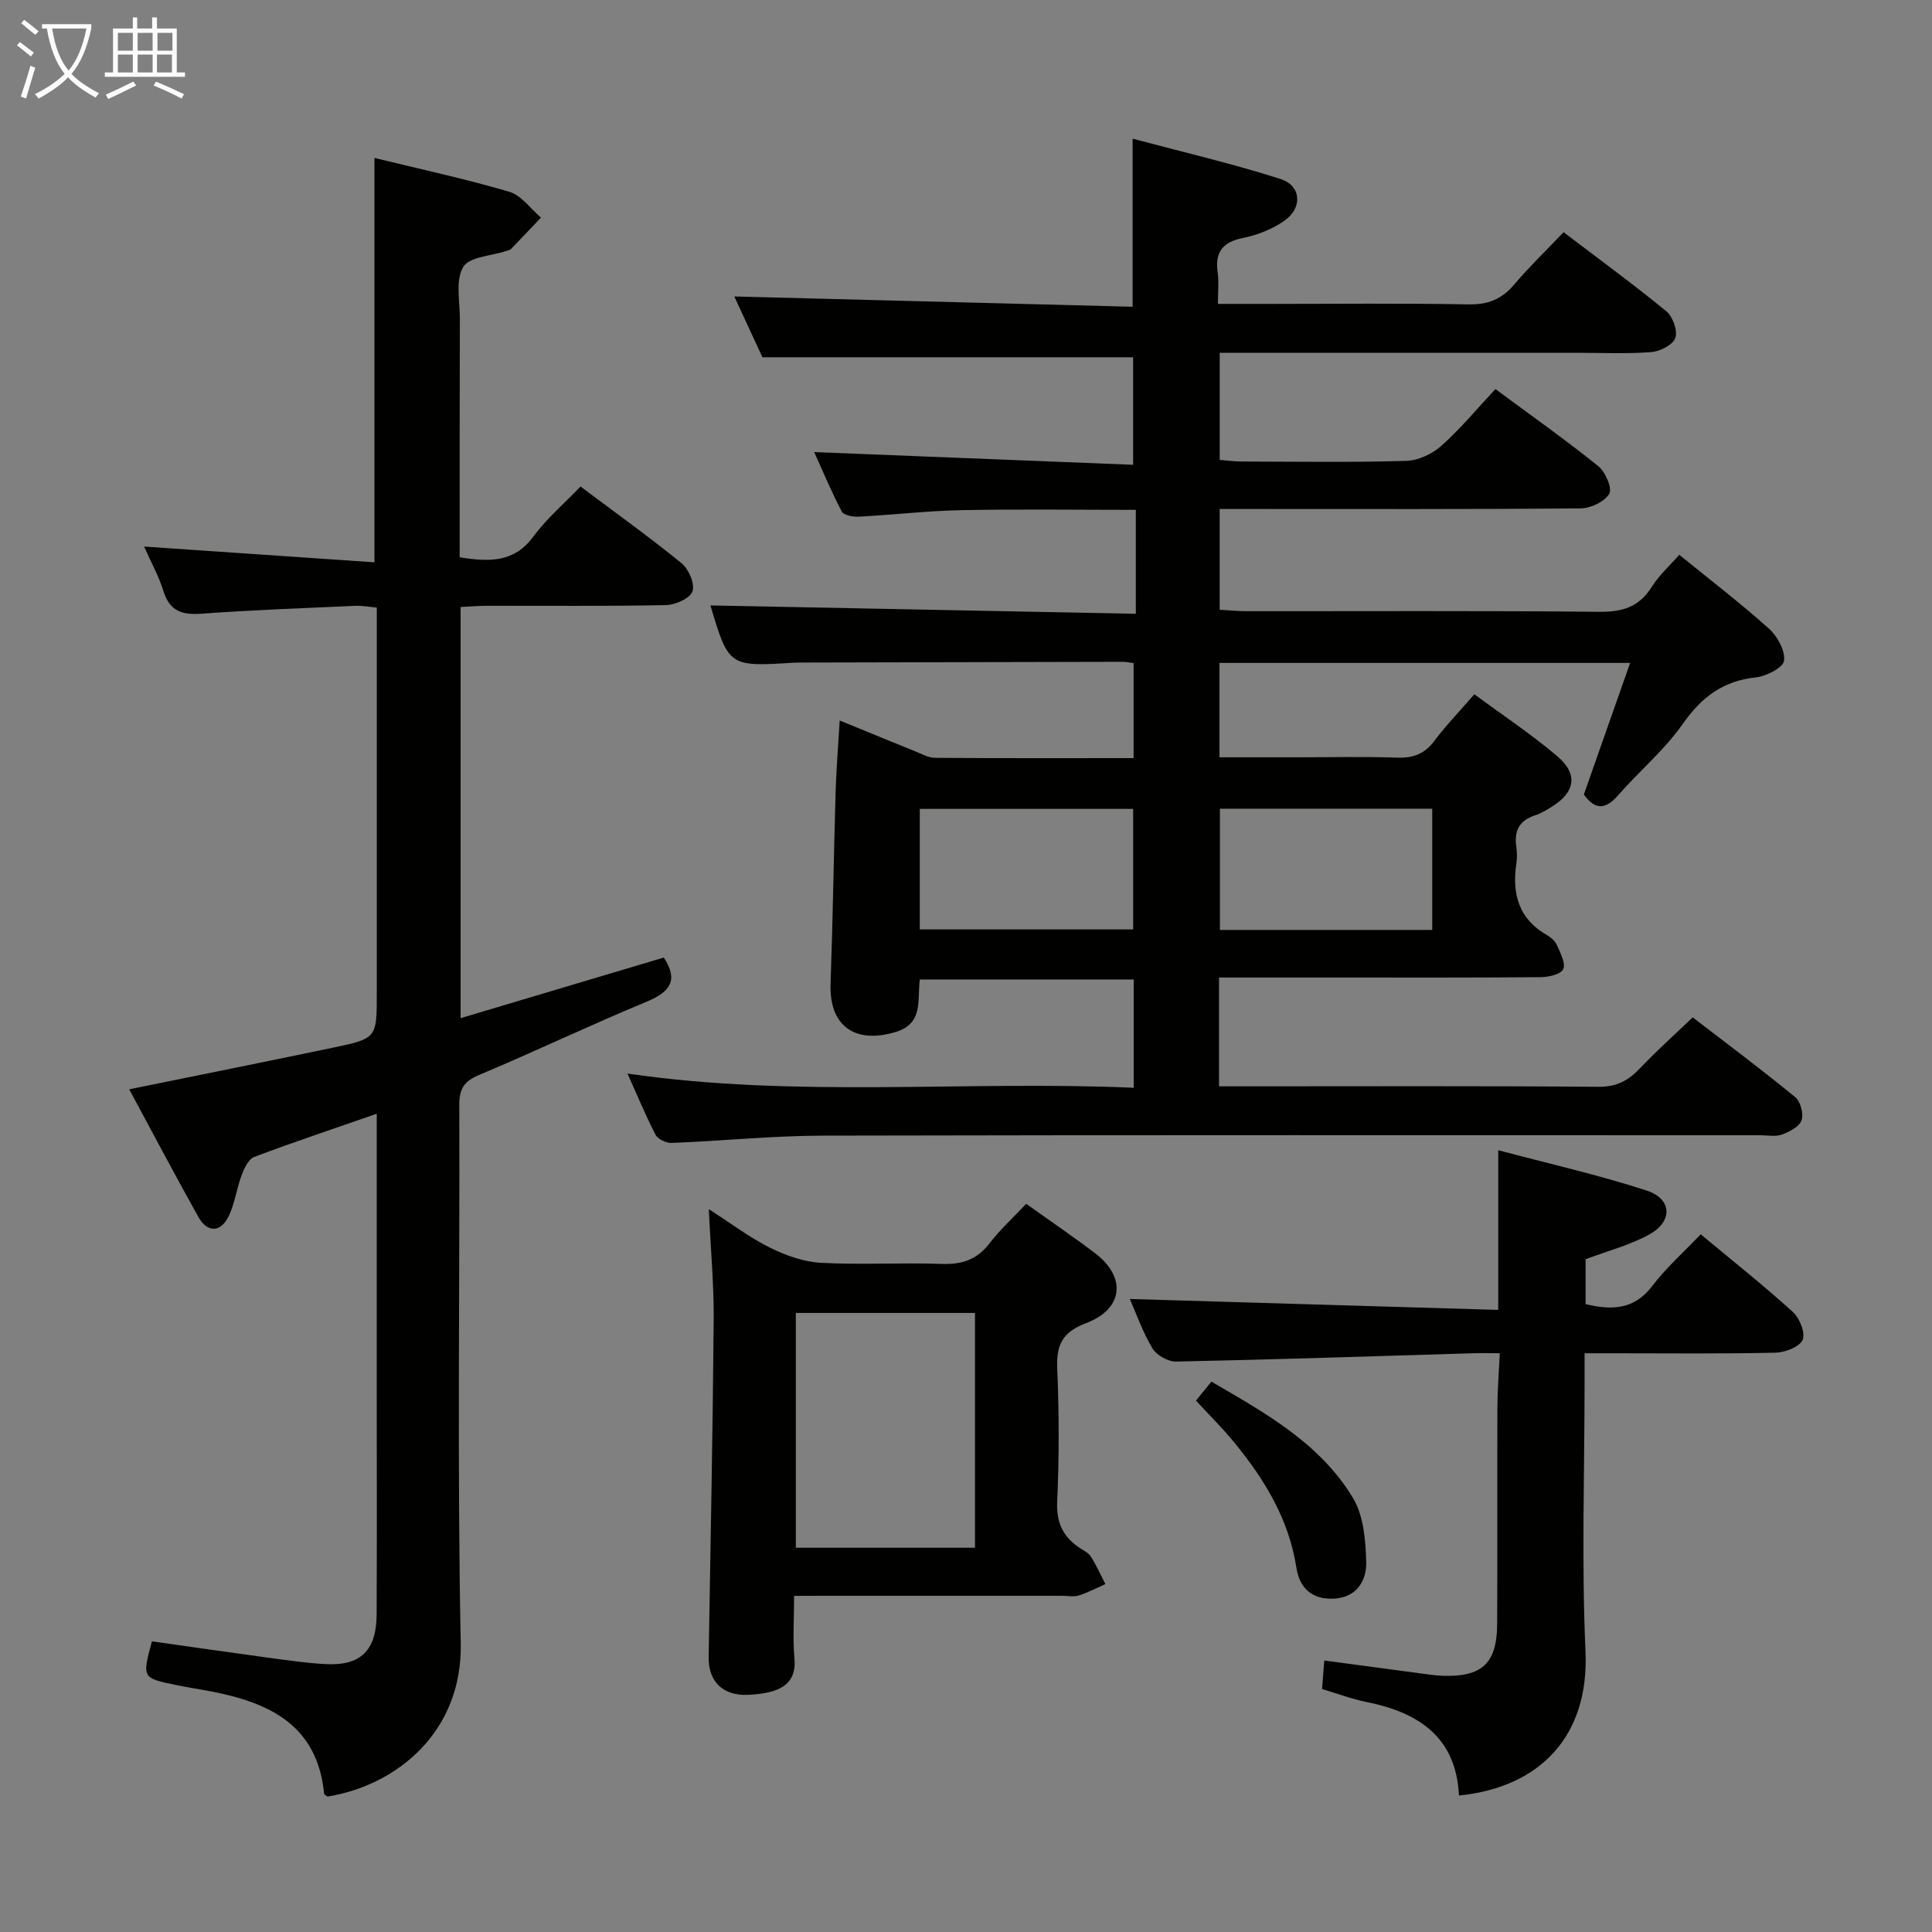 <svg enable-background="new 0 0 400 400" viewBox="0 0 400 400" xmlns="http://www.w3.org/2000/svg"><rect x="0" y="0" width="400" height="400" fill="#808080" stroke="none"/><g fill="#010100"><path d="m129.91 222.27c35.09 5.11 69.86 1.41 104.81 2.94 0-7.84 0-14.94 0-22.42-14.72 0-29.43 0-44.28 0-.57 4.34.82 9.14-5.06 10.89-8.46 2.52-13.72-1.33-13.42-9.99.47-13.31.66-26.62 1.05-39.93.14-4.62.53-9.23.84-14.59 5.49 2.25 10.49 4.31 15.51 6.33 1.38.55 2.8 1.39 4.21 1.4 13.62.11 27.24.06 41.13.06 0-6.89 0-13.14 0-19.68-.86-.1-1.65-.27-2.43-.26-21.83.04-43.66.1-65.49.15-.83 0-1.67-.01-2.5.04-13.34.84-13.44.78-17.19-11.86 29.02.57 58.33 1.15 88.07 1.73 0-7.64 0-14.34 0-21.52-12.16 0-24.1-.17-36.04.06-7.13.14-14.25.98-21.39 1.35-1.17.06-3.05-.3-3.45-1.06-2.13-4.05-3.89-8.29-5.71-12.31 22.23.89 43.92 1.75 66.03 2.63 0-8.23 0-15.43 0-22.26-25.34 0-50.56 0-76.75 0-1.68-3.63-3.87-8.37-5.82-12.59 27.45.71 54.87 1.42 82.47 2.13 0-11.9 0-22.8 0-34.8 10.14 2.71 20.5 5.12 30.6 8.34 4.31 1.37 4.63 5.96.87 8.61-2.49 1.76-5.59 3-8.59 3.6-4.29.86-5.87 2.95-5.27 7.18.27 1.92.05 3.91.05 6.48h10.83c13.67 0 27.33-.16 40.99.1 4.04.08 6.91-1.04 9.49-4.08 3.11-3.67 6.59-7.02 10.25-10.87 7.41 5.64 14.51 10.82 21.29 16.39 1.34 1.1 2.38 4.06 1.84 5.53-.52 1.43-3.19 2.78-5.02 2.91-5.14.39-10.32.14-15.49.14-22.66 0-45.33 0-67.99 0-1.81 0-3.63 0-5.82 0v22.18c1.44.11 3.02.33 4.61.33 11.33.03 22.67.2 33.99-.13 2.49-.07 5.39-1.42 7.28-3.11 3.95-3.52 7.36-7.65 11.2-11.76 7.6 5.62 14.63 10.59 21.33 15.99 1.46 1.18 2.9 4.56 2.24 5.69-.96 1.64-3.83 3.01-5.9 3.02-22.83.21-45.66.13-68.49.13-1.97 0-3.93 0-6.27 0v20.86c1.77.1 3.68.3 5.59.3 24.33.02 48.66-.12 72.99.13 4.8.05 8.27-.99 10.88-5.17 1.47-2.36 3.63-4.28 5.69-6.64 6.27 5.1 12.62 9.96 18.56 15.28 1.76 1.58 3.4 4.57 3.14 6.66-.18 1.42-3.69 3.22-5.86 3.45-6.83.72-11.26 4.13-15.16 9.69-3.79 5.4-9.02 9.77-13.4 14.78-2.72 3.12-4.86 2.8-7.03-.22 3.15-8.95 6.27-17.82 9.58-27.25-28.87 0-56.77 0-85.02 0v19.54h15.86c7 0 14-.16 21 .07 3.3.11 5.64-.8 7.65-3.49 2.37-3.18 5.16-6.05 8.26-9.63 5.86 4.33 11.79 8.26 17.17 12.83 4.36 3.7 3.71 7.43-1.09 10.43-1.12.7-2.3 1.41-3.54 1.82-3.26 1.06-4.34 3.24-3.85 6.51.17 1.14.17 2.35 0 3.49-.92 6.26.48 11.45 6.37 14.8.84.48 1.7 1.27 2.07 2.12.69 1.6 1.82 3.71 1.27 4.92-.48 1.06-3.02 1.64-4.66 1.65-14 .13-28 .08-42 .08-8.12 0-16.24 0-24.6 0v22.52h5.57c24.33 0 48.66-.1 72.99.1 3.76.03 6.2-1.3 8.61-3.85 3.3-3.49 6.9-6.7 10.9-10.53 6.9 5.31 14.19 10.76 21.22 16.52 1.1.9 1.78 3.48 1.31 4.8-.47 1.33-2.51 2.38-4.08 2.95-1.33.49-2.96.14-4.46.14-64.66 0-129.32-.07-193.98.08-10.46.02-20.92 1.1-31.38 1.51-1.13.05-2.89-.76-3.37-1.69-2.07-4.03-3.82-8.27-5.81-12.67zm60.52-29.84h44.18c0-8.64 0-16.88 0-24.96-14.96 0-29.53 0-44.18 0zm106.1-25c-14.86 0-29.4 0-43.96 0v25.1h43.96c0-8.38 0-16.48 0-25.1z"/><path d="m95.17 115.38c6.23 1 11.3 1.08 15.25-4.29 2.74-3.72 6.36-6.8 9.77-10.36 7.24 5.43 14.25 10.44 20.92 15.88 1.48 1.21 2.8 4.27 2.26 5.82-.5 1.45-3.53 2.81-5.48 2.85-12.33.25-24.66.12-37 .14-1.78 0-3.56.16-5.53.25v85.13c14.37-4.29 28.25-8.43 42.07-12.55 3.07 4.67 1.37 7.11-3.55 9.14-11.65 4.82-23.04 10.28-34.67 15.16-3.14 1.31-4.13 2.87-4.12 6.22.12 37.16-.44 74.34.3 111.49.37 18.36-13.31 29.41-27.59 31.7-.25-.21-.68-.39-.7-.62-1.38-14.15-11.31-18.83-23.38-21.15-2.44-.47-4.9-.83-7.34-1.34-6.96-1.44-6.96-1.46-4.93-9.03 7.91 1.12 15.9 2.28 23.9 3.36 3.94.53 7.89 1.12 11.86 1.35 7.43.44 10.74-2.75 10.77-10.33.07-15.33.02-30.67.02-46 0-17.17 0-34.33 0-51.5 0-1.8 0-3.6 0-6.11-8.86 3.08-17.17 5.85-25.36 8.94-1.17.44-2.05 2.3-2.58 3.69-1.05 2.77-1.42 5.83-2.67 8.49-1.64 3.49-4.45 3.59-6.31.26-4.86-8.68-9.5-17.48-14.33-26.44 14.34-2.92 28.27-5.71 42.18-8.62 9.09-1.91 9.08-1.99 9.08-11.19 0-24.67 0-49.33 0-74 0-1.82 0-3.65 0-5.93-1.64-.14-3.07-.42-4.48-.36-10.62.48-21.25.86-31.85 1.63-4.01.29-6.56-.54-7.84-4.68-.97-3.12-2.6-6.03-4.01-9.22 16.15 1.1 31.82 2.17 47.7 3.26 0-28.41 0-55.78 0-83.72 9.37 2.29 18.74 4.31 27.91 7 2.5.73 4.39 3.51 6.56 5.35-2.07 2.18-4.13 4.36-6.22 6.52-.21.22-.6.27-.92.38-3.11 1.04-7.7 1.2-8.96 3.33-1.63 2.75-.69 7.07-.69 10.72-.06 16.32-.04 32.64-.04 49.38z"/><path d="m310.19 271.2c0-11.53 0-21.76 0-33.06 10.4 2.77 20.72 5.09 30.73 8.35 5.3 1.73 5.46 6.4.53 9.11-4.01 2.2-8.57 3.38-13.17 5.11v9.3c5.31 1.24 9.96 1.26 13.76-3.71 2.91-3.81 6.56-7.06 10.07-10.76 6.7 5.58 13.07 10.63 19.08 16.08 1.41 1.28 2.64 4.39 2.02 5.79-.66 1.47-3.64 2.6-5.63 2.65-11.16.25-22.32.12-33.49.12-1.79 0-3.59 0-6.02 0v5.79c0 18.66-.64 37.35.19 55.97.78 17.61-9.55 28.15-26.2 29.8-.57-12.08-8.34-17.2-19.15-19.36-3.04-.61-5.98-1.73-9.19-2.68.16-2.08.3-3.84.46-5.91 6.74.9 13.12 1.76 19.5 2.61 1.65.22 3.3.49 4.95.55 8.2.3 11.3-2.55 11.34-10.73.08-14.99 0-29.99.05-44.99.01-3.44.3-6.89.5-11.06-2.17 0-3.93-.05-5.68.01-20.45.61-40.9 1.3-61.35 1.72-1.66.03-4.04-1.32-4.89-2.74-2.02-3.35-3.32-7.13-4.68-10.22 25.35.75 50.54 1.5 76.27 2.26z"/><path d="m164.41 330.41c0 4.93-.3 8.94.07 12.89.53 5.72-3.47 7.25-9.35 7.59-5.56.32-8.49-2.82-8.41-7.81.39-23.28.85-46.55 1.04-69.83.06-7.27-.62-14.55-1.01-22.91 4.64 2.98 8.44 5.88 12.65 7.97 3.26 1.62 6.98 2.94 10.56 3.14 8.3.45 16.65-.07 24.96.23 4.18.15 7.31-.84 9.92-4.23 2.21-2.87 4.93-5.35 7.62-8.22 4.92 3.52 9.72 6.78 14.32 10.28 6.44 4.91 5.83 11.49-1.89 14.42-5 1.9-6.21 4.54-6 9.47.39 9.14.4 18.32-.01 27.45-.2 4.37 1.18 7.31 4.63 9.61.83.55 1.85 1.03 2.35 1.82 1.14 1.81 2.01 3.78 3 5.69-1.83.81-3.62 1.76-5.52 2.36-1.06.33-2.31.06-3.48.06-16.48 0-32.96 0-49.44 0-1.78.02-3.57.02-6.01.02zm37.45-58.58c-12.66 0-24.85 0-37.09 0v48.61h37.09c0-16.32 0-32.26 0-48.61z"/><path d="m247.61 289.98c1.02-1.26 1.94-2.38 3.2-3.93 11.19 6.52 22.49 12.76 29.31 24.09 2.21 3.67 2.62 8.78 2.74 13.26.1 3.7-1.83 7.21-6.4 7.56-4.53.35-7.36-1.9-8.05-6.35-1.55-10.07-6.62-18.36-12.92-26.03-2.41-2.94-5.13-5.62-7.88-8.6z"/></g><path d="m6.4 11.7c-1-.8-1.9-1.6-2.9-2.3l.6-.7c.9.7 1.9 1.4 2.9 2.2zm-2.1 8.3c.7-2.1 1.4-4.2 2-6.4.2.1.6.3 1 .4-.7 2.3-1.3 4.4-1.9 6.4zm3-12.8c-1.1-.9-2.1-1.7-2.9-2.4l.6-.7c1 .8 2 1.5 3 2.4zm1.4-1.3v-.9h10.2v.9c-.9 4.2-2.3 7.3-4.1 9.4 1.3 1.4 3.2 2.7 5.7 4-.2.2-.4.5-.7.9-2.5-1.4-4.4-2.7-5.7-4.2-1.4 1.5-3.5 3-6.1 4.4 0 0 0 0-.1-.1-.3-.4-.5-.7-.7-.8 2.7-1.3 4.7-2.8 6.2-4.2-1.8-2.2-3-5.3-3.7-9.4zm9.2 0h-7.1c.6 3.8 1.7 6.7 3.4 8.7 1.7-2 2.9-4.8 3.7-8.7z" fill="#fafbfa"/><path d="m31.6 3.6h.9v2.3h4.1v9.1h1.7v.9h-16.6v-.9h1.7v-9.1h4.1v-2.3h.9v2.3h3.1v-2.3zm-4 13.3.6.8c-1.9.9-3.8 1.9-5.8 2.8-.2-.3-.3-.6-.5-.9 2-.9 3.9-1.8 5.7-2.7zm-3.2-10.1v3.7h3.1v-3.7zm0 4.5v3.7h3.1v-3.7zm4.1-4.5v3.7h3.1v-3.7zm0 4.5v3.7h3.1v-3.7zm9.1 9.1c-2.1-1.1-4.1-2-5.8-2.7l.5-.8c2.2.9 4.1 1.8 5.8 2.6zm-1.9-13.6h-3.1v3.7h3.1zm-3.2 4.5v3.7h3.1v-3.7z" fill="#fafbfa"/></svg>